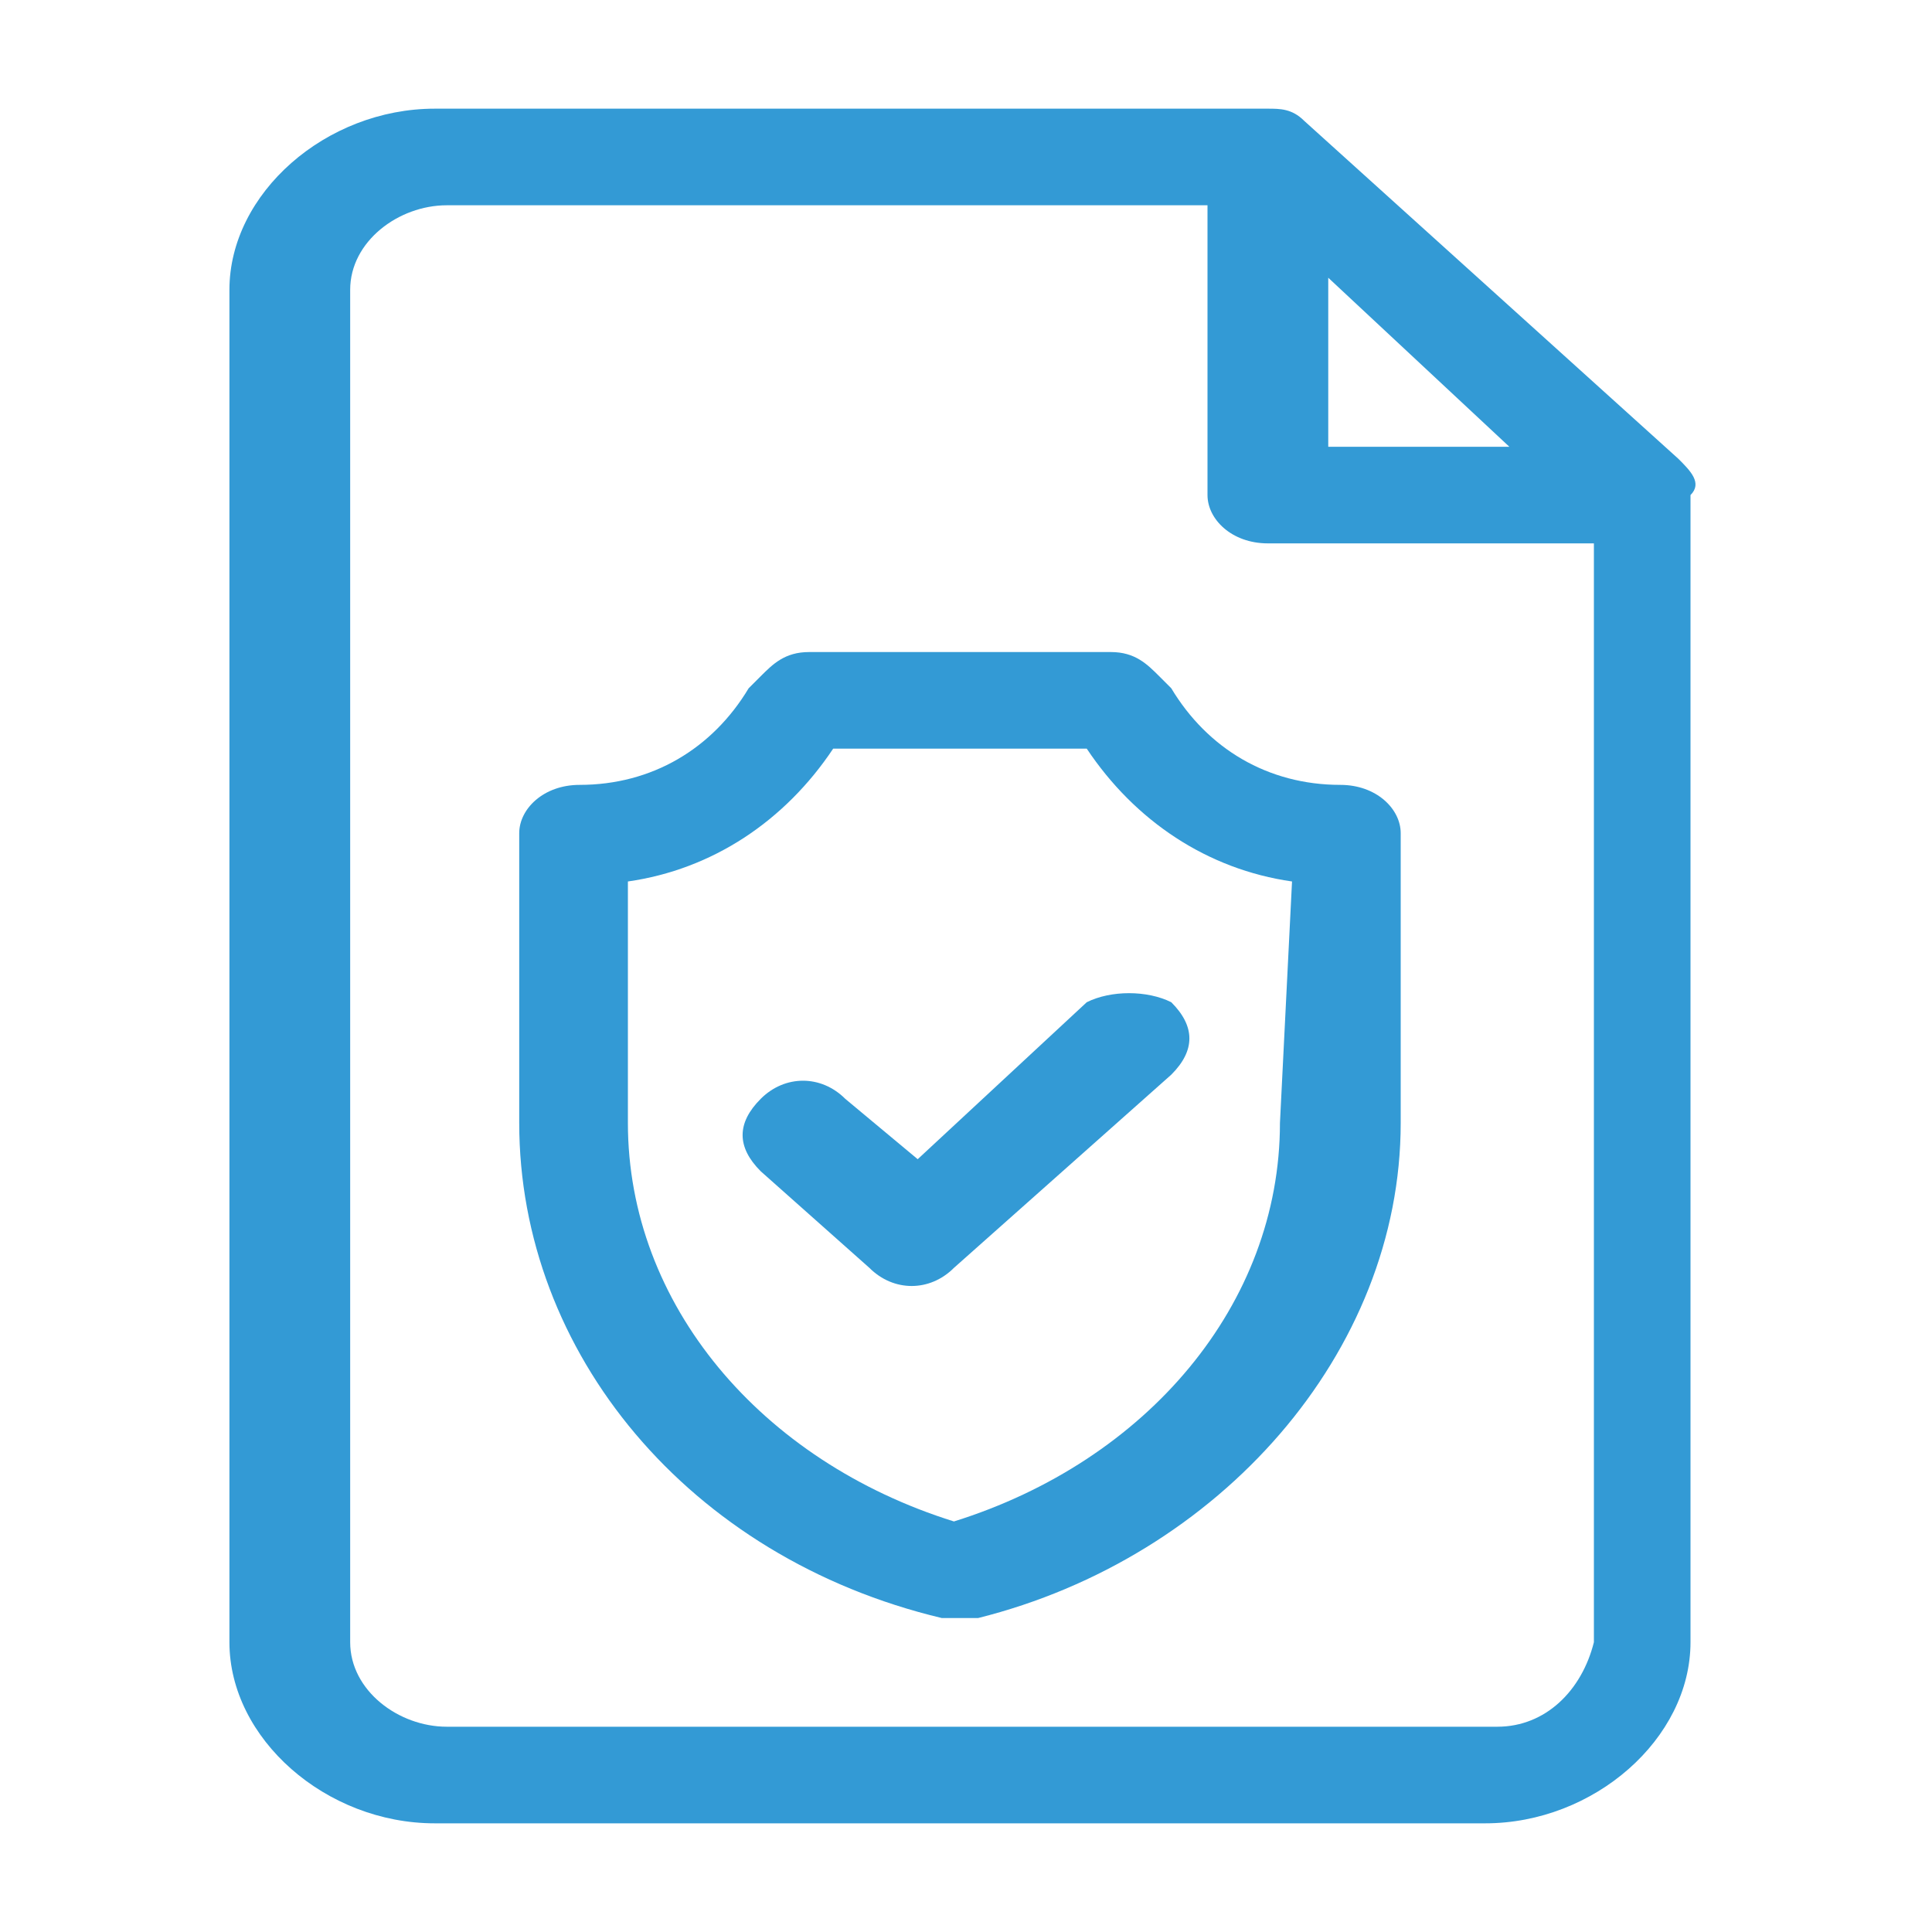 <?xml version="1.0" encoding="utf-8"?>
<!-- Generator: Adobe Illustrator 23.0.1, SVG Export Plug-In . SVG Version: 6.00 Build 0)  -->
<svg version="1.1" id="Layer_1" xmlns="http://www.w3.org/2000/svg" xmlns:xlink="http://www.w3.org/1999/xlink" x="0px" y="0px"
	 viewBox="0 0 16 16" style="enable-background:new 0 0 16 16;" xml:space="preserve">
<style type="text/css">
	.st0{fill:#339ad5;}
</style>
<g id="privacy-policy" transform="translate(-61)">
	<path id="Path_43268" class="st0" d="M74.9,3.8L71.8,1c-0.1-0.1-0.2-0.1-0.3-0.1h-6.9c-0.9,0-1.7,0.7-1.7,1.5v11.2
		c0,0.8,0.8,1.5,1.7,1.5h8.7c0.9,0,1.7-0.7,1.7-1.5V4.1C75.1,4,75,3.9,74.9,3.8z M72,2.3l1.5,1.4H72V2.3z M73.4,14.3h-8.7
		c-0.4,0-0.8-0.3-0.8-0.7c0,0,0,0,0,0V2.4c0-0.4,0.4-0.7,0.8-0.7l0,0H71v2.4c0,0.2,0.2,0.4,0.5,0.4l0,0h2.7v9.1
		C74.1,14,73.8,14.3,73.4,14.3z"/>
	<path id="Path_43269" class="st0" d="M72.1,6.5c-0.6,0-1.1-0.3-1.4-0.8l-0.1-0.1c-0.1-0.1-0.2-0.2-0.4-0.2h-2.5
		c-0.2,0-0.3,0.1-0.4,0.2l-0.1,0.1c-0.3,0.5-0.8,0.8-1.4,0.8c-0.3,0-0.5,0.2-0.5,0.4v2.4c0,1.9,1.4,3.6,3.5,4.1c0.1,0,0.2,0,0.3,0
		c2-0.5,3.5-2.2,3.5-4.1V6.9C72.6,6.7,72.4,6.5,72.1,6.5z M71.6,9.3c0,1.5-1.1,2.8-2.7,3.3c-1.6-0.5-2.7-1.8-2.7-3.3v-2
		c0.7-0.1,1.3-0.5,1.7-1.1H70c0.4,0.6,1,1,1.7,1.1L71.6,9.3z"/>
	<path id="Path_43270" class="st0" d="M70,8.3l-1.4,1.3L68,9.1c-0.2-0.2-0.5-0.2-0.7,0c-0.2,0.2-0.2,0.4,0,0.6l0.9,0.8
		c0.2,0.2,0.5,0.2,0.7,0c0,0,0,0,0,0l1.8-1.6c0.2-0.2,0.2-0.4,0-0.6C70.5,8.2,70.2,8.2,70,8.3L70,8.3z"/>
</g>
</svg>
